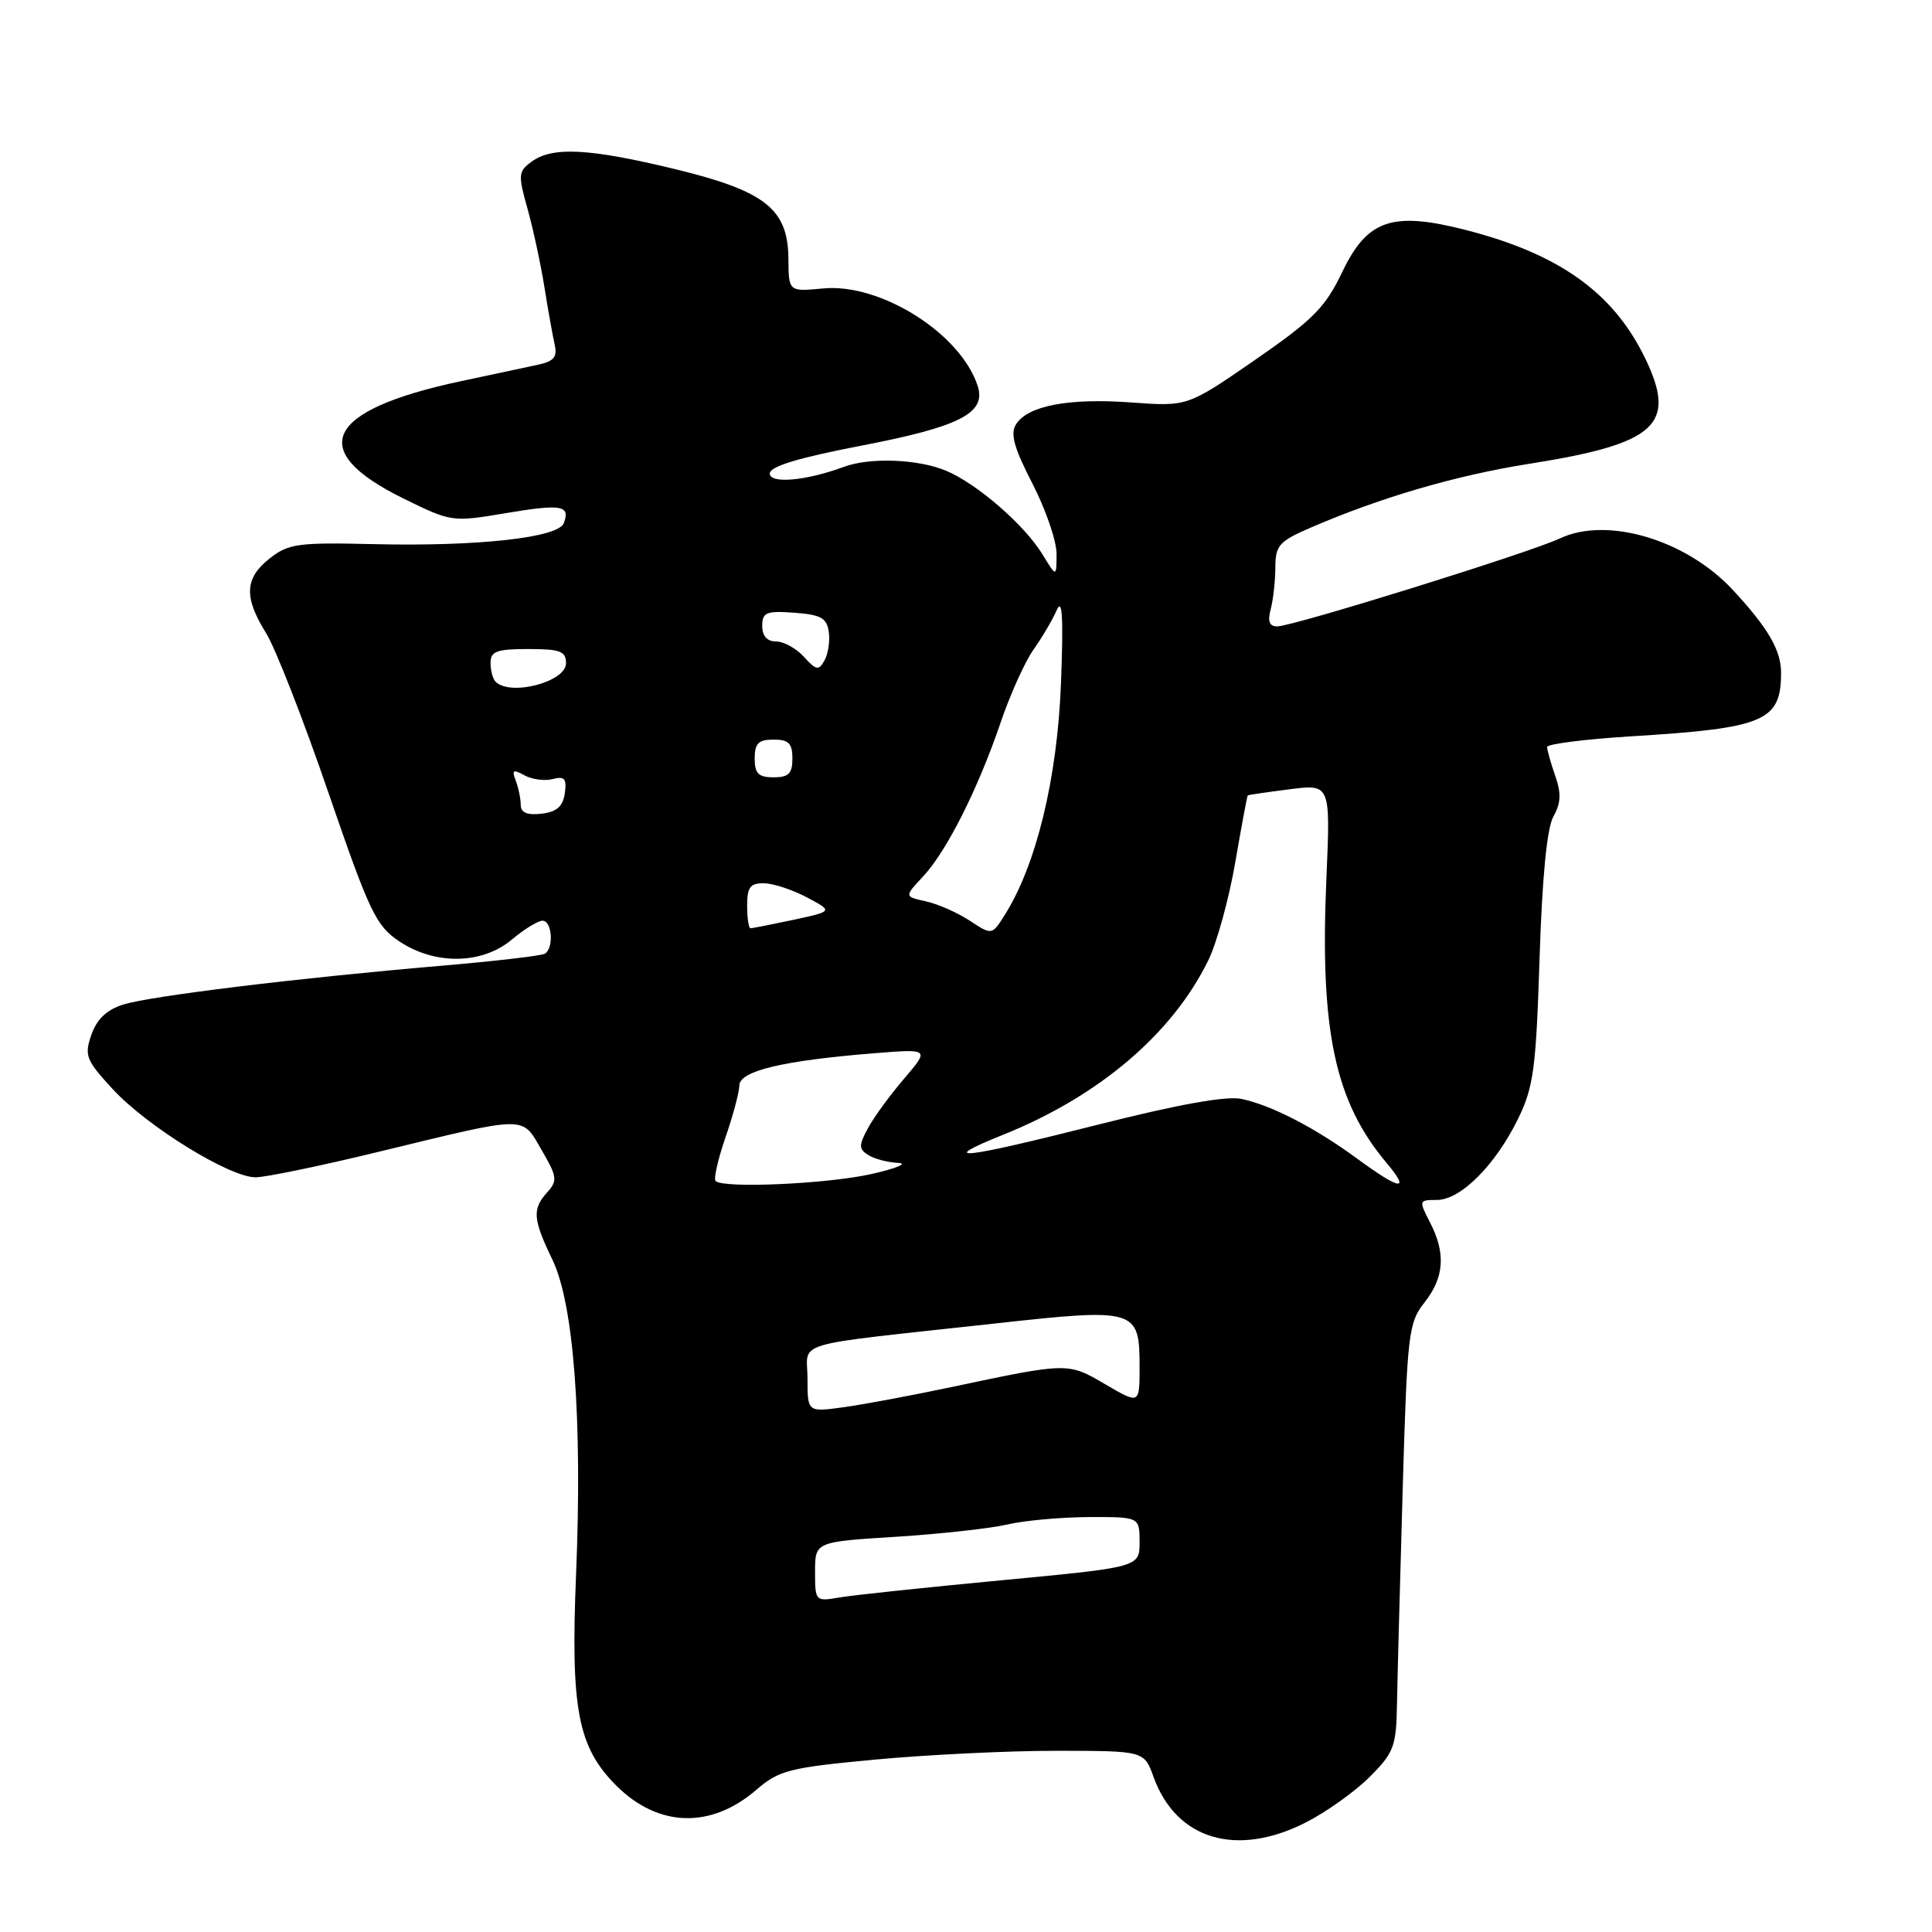 <?xml version="1.0" encoding="UTF-8" standalone="no"?>
<!DOCTYPE svg PUBLIC "-//W3C//DTD SVG 1.1//EN" "http://www.w3.org/Graphics/SVG/1.1/DTD/svg11.dtd" >
<svg xmlns="http://www.w3.org/2000/svg" xmlns:xlink="http://www.w3.org/1999/xlink" version="1.1" viewBox="0 0 256 256">
 <g >
 <path fill="currentColor"
d=" M 173.00 241.50 C 175.71 240.13 179.52 237.41 181.47 235.47 C 184.72 232.22 185.01 231.43 185.11 225.72 C 185.17 222.30 185.51 209.59 185.86 197.47 C 186.47 176.65 186.62 175.29 188.75 172.59 C 191.38 169.25 191.60 166.06 189.47 161.95 C 187.99 159.07 188.01 159.00 190.40 159.00 C 193.53 159.00 198.13 154.41 201.14 148.27 C 203.21 144.04 203.53 141.63 204.00 127.00 C 204.35 116.16 204.98 109.70 205.84 108.18 C 206.83 106.42 206.89 105.11 206.07 102.78 C 205.48 101.09 205.00 99.38 205.00 98.98 C 205.00 98.58 210.06 97.94 216.25 97.56 C 233.84 96.48 236.00 95.55 236.00 89.14 C 236.00 86.16 234.27 83.19 229.60 78.16 C 223.43 71.51 212.91 68.39 206.68 71.35 C 202.70 73.23 171.32 83.00 169.23 83.00 C 168.20 83.00 167.95 82.33 168.37 80.75 C 168.70 79.51 168.98 77.02 168.99 75.21 C 169.00 72.25 169.47 71.73 173.75 69.88 C 183.04 65.88 192.97 62.98 202.67 61.45 C 219.52 58.78 222.25 56.28 217.98 47.45 C 213.77 38.76 206.58 33.63 194.17 30.46 C 184.47 27.98 181.18 29.11 177.87 36.01 C 175.61 40.74 174.01 42.36 166.30 47.69 C 157.35 53.87 157.35 53.87 149.93 53.33 C 141.65 52.72 136.19 53.75 134.63 56.22 C 133.84 57.47 134.36 59.35 136.80 64.07 C 138.56 67.49 140.00 71.68 140.00 73.39 C 139.99 76.50 139.99 76.50 138.16 73.50 C 135.76 69.55 129.47 64.10 125.35 62.37 C 121.63 60.82 115.27 60.58 111.82 61.86 C 106.82 63.71 102.00 64.15 102.00 62.74 C 102.00 61.81 105.75 60.67 114.04 59.07 C 127.15 56.55 130.69 54.75 129.56 51.18 C 127.35 44.23 116.69 37.49 109.07 38.22 C 104.50 38.65 104.50 38.65 104.47 34.32 C 104.43 27.69 101.42 25.31 89.37 22.39 C 78.07 19.66 73.20 19.40 70.46 21.41 C 68.67 22.71 68.63 23.16 69.90 27.66 C 70.64 30.32 71.65 34.98 72.13 38.00 C 72.61 41.02 73.23 44.46 73.49 45.63 C 73.88 47.31 73.40 47.88 71.24 48.34 C 69.73 48.66 65.14 49.65 61.02 50.52 C 43.09 54.35 40.49 59.67 53.43 66.04 C 59.81 69.18 59.92 69.19 66.99 68.00 C 74.42 66.75 75.61 66.96 74.70 69.33 C 73.96 71.25 63.28 72.43 49.49 72.10 C 39.51 71.86 38.22 72.04 35.74 73.99 C 32.41 76.61 32.29 79.12 35.25 83.88 C 36.49 85.87 40.20 95.36 43.50 104.98 C 48.95 120.85 49.81 122.66 52.90 124.73 C 57.64 127.90 63.89 127.80 67.82 124.50 C 69.45 123.12 71.29 122.00 71.89 122.00 C 73.16 122.00 73.41 125.63 72.20 126.37 C 71.77 126.64 65.58 127.36 58.45 127.97 C 39.47 129.59 19.96 131.97 16.33 133.11 C 14.15 133.79 12.83 135.04 12.11 137.11 C 11.15 139.86 11.39 140.47 14.94 144.32 C 19.49 149.25 30.42 156.00 33.86 156.00 C 35.18 156.00 42.62 154.46 50.38 152.57 C 70.13 147.78 69.09 147.79 71.77 152.39 C 73.82 155.90 73.90 156.46 72.52 157.97 C 70.50 160.21 70.60 161.53 73.19 166.90 C 76.03 172.76 77.18 188.04 76.33 208.68 C 75.60 226.46 76.56 231.49 81.65 236.59 C 87.21 242.15 94.20 242.36 100.23 237.15 C 103.22 234.57 104.57 234.22 116.00 233.15 C 122.88 232.51 133.70 231.98 140.05 231.99 C 151.60 232.00 151.60 232.00 152.85 235.45 C 155.85 243.76 163.82 246.15 173.00 241.50 Z  M 108.00 208.26 C 108.00 204.30 108.00 204.30 118.75 203.63 C 124.66 203.25 131.30 202.52 133.50 202.00 C 135.70 201.48 140.54 201.04 144.25 201.02 C 151.00 201.00 151.00 201.00 151.00 204.33 C 151.00 207.66 151.00 207.66 132.75 209.39 C 122.71 210.34 113.04 211.36 111.25 211.67 C 108.04 212.22 108.00 212.18 108.00 208.26 Z  M 107.00 182.70 C 107.00 177.57 104.16 178.41 131.66 175.39 C 150.61 173.30 151.00 173.42 151.00 181.16 C 151.00 186.08 151.00 186.08 146.48 183.44 C 141.49 180.51 141.57 180.51 126.00 183.81 C 120.78 184.91 114.36 186.11 111.75 186.47 C 107.00 187.12 107.00 187.12 107.00 182.70 Z  M 94.82 156.49 C 94.54 156.21 95.13 153.62 96.12 150.74 C 97.12 147.86 97.95 144.74 97.97 143.82 C 98.00 141.90 103.76 140.53 115.84 139.56 C 123.18 138.97 123.18 138.97 119.79 142.94 C 117.92 145.12 115.76 148.08 114.99 149.52 C 113.78 151.77 113.79 152.26 115.05 153.05 C 115.85 153.56 117.62 154.02 119.00 154.09 C 120.38 154.15 118.80 154.81 115.50 155.56 C 109.64 156.88 95.84 157.50 94.82 156.49 Z  M 179.89 153.57 C 174.26 149.43 168.50 146.46 164.50 145.61 C 162.51 145.19 156.15 146.33 145.63 148.99 C 127.24 153.64 123.90 153.99 133.00 150.33 C 145.65 145.23 155.34 136.98 160.10 127.26 C 161.24 124.93 162.85 119.08 163.68 114.26 C 164.51 109.44 165.25 105.45 165.34 105.39 C 165.43 105.32 167.93 104.96 170.90 104.58 C 176.30 103.89 176.30 103.89 175.75 116.50 C 174.88 136.56 176.87 145.94 183.71 154.07 C 186.95 157.92 185.58 157.74 179.89 153.57 Z  M 128.49 121.99 C 126.87 120.93 124.25 119.77 122.68 119.43 C 119.82 118.80 119.82 118.80 122.30 116.15 C 125.42 112.83 129.60 104.53 132.59 95.73 C 133.86 92.00 135.82 87.66 136.94 86.08 C 138.07 84.50 139.45 82.15 140.02 80.85 C 140.77 79.14 140.92 81.80 140.58 90.66 C 140.09 103.16 137.31 114.61 133.15 121.21 C 131.44 123.93 131.44 123.93 128.49 121.99 Z  M 99.00 120.00 C 99.00 117.54 99.41 117.01 101.25 117.04 C 102.49 117.06 105.05 117.91 106.94 118.92 C 110.39 120.75 110.39 120.75 105.14 121.88 C 102.26 122.49 99.70 123.00 99.45 123.00 C 99.20 123.00 99.00 121.65 99.00 120.00 Z  M 69.00 106.65 C 69.00 105.83 68.70 104.39 68.34 103.44 C 67.79 102.02 67.99 101.90 69.48 102.73 C 70.47 103.28 72.16 103.51 73.23 103.23 C 74.81 102.82 75.11 103.17 74.84 105.11 C 74.59 106.87 73.77 107.58 71.75 107.82 C 69.84 108.04 69.00 107.68 69.00 106.65 Z  M 100.00 100.50 C 100.00 98.50 100.50 98.00 102.50 98.00 C 104.50 98.00 105.00 98.50 105.00 100.50 C 105.00 102.50 104.50 103.00 102.50 103.00 C 100.50 103.00 100.00 102.50 100.00 100.50 Z  M 65.67 90.33 C 65.30 89.97 65.00 88.84 65.00 87.83 C 65.00 86.30 65.82 86.00 70.00 86.00 C 74.23 86.00 75.00 86.29 75.00 87.88 C 75.00 90.36 67.63 92.29 65.67 90.33 Z  M 106.53 87.04 C 105.52 85.92 103.86 85.00 102.85 85.00 C 101.65 85.00 101.00 84.28 101.00 82.94 C 101.00 81.14 101.53 80.92 105.25 81.19 C 108.77 81.45 109.55 81.88 109.82 83.72 C 109.99 84.94 109.74 86.65 109.25 87.51 C 108.49 88.88 108.15 88.83 106.53 87.04 Z "/>
</g>
</svg>